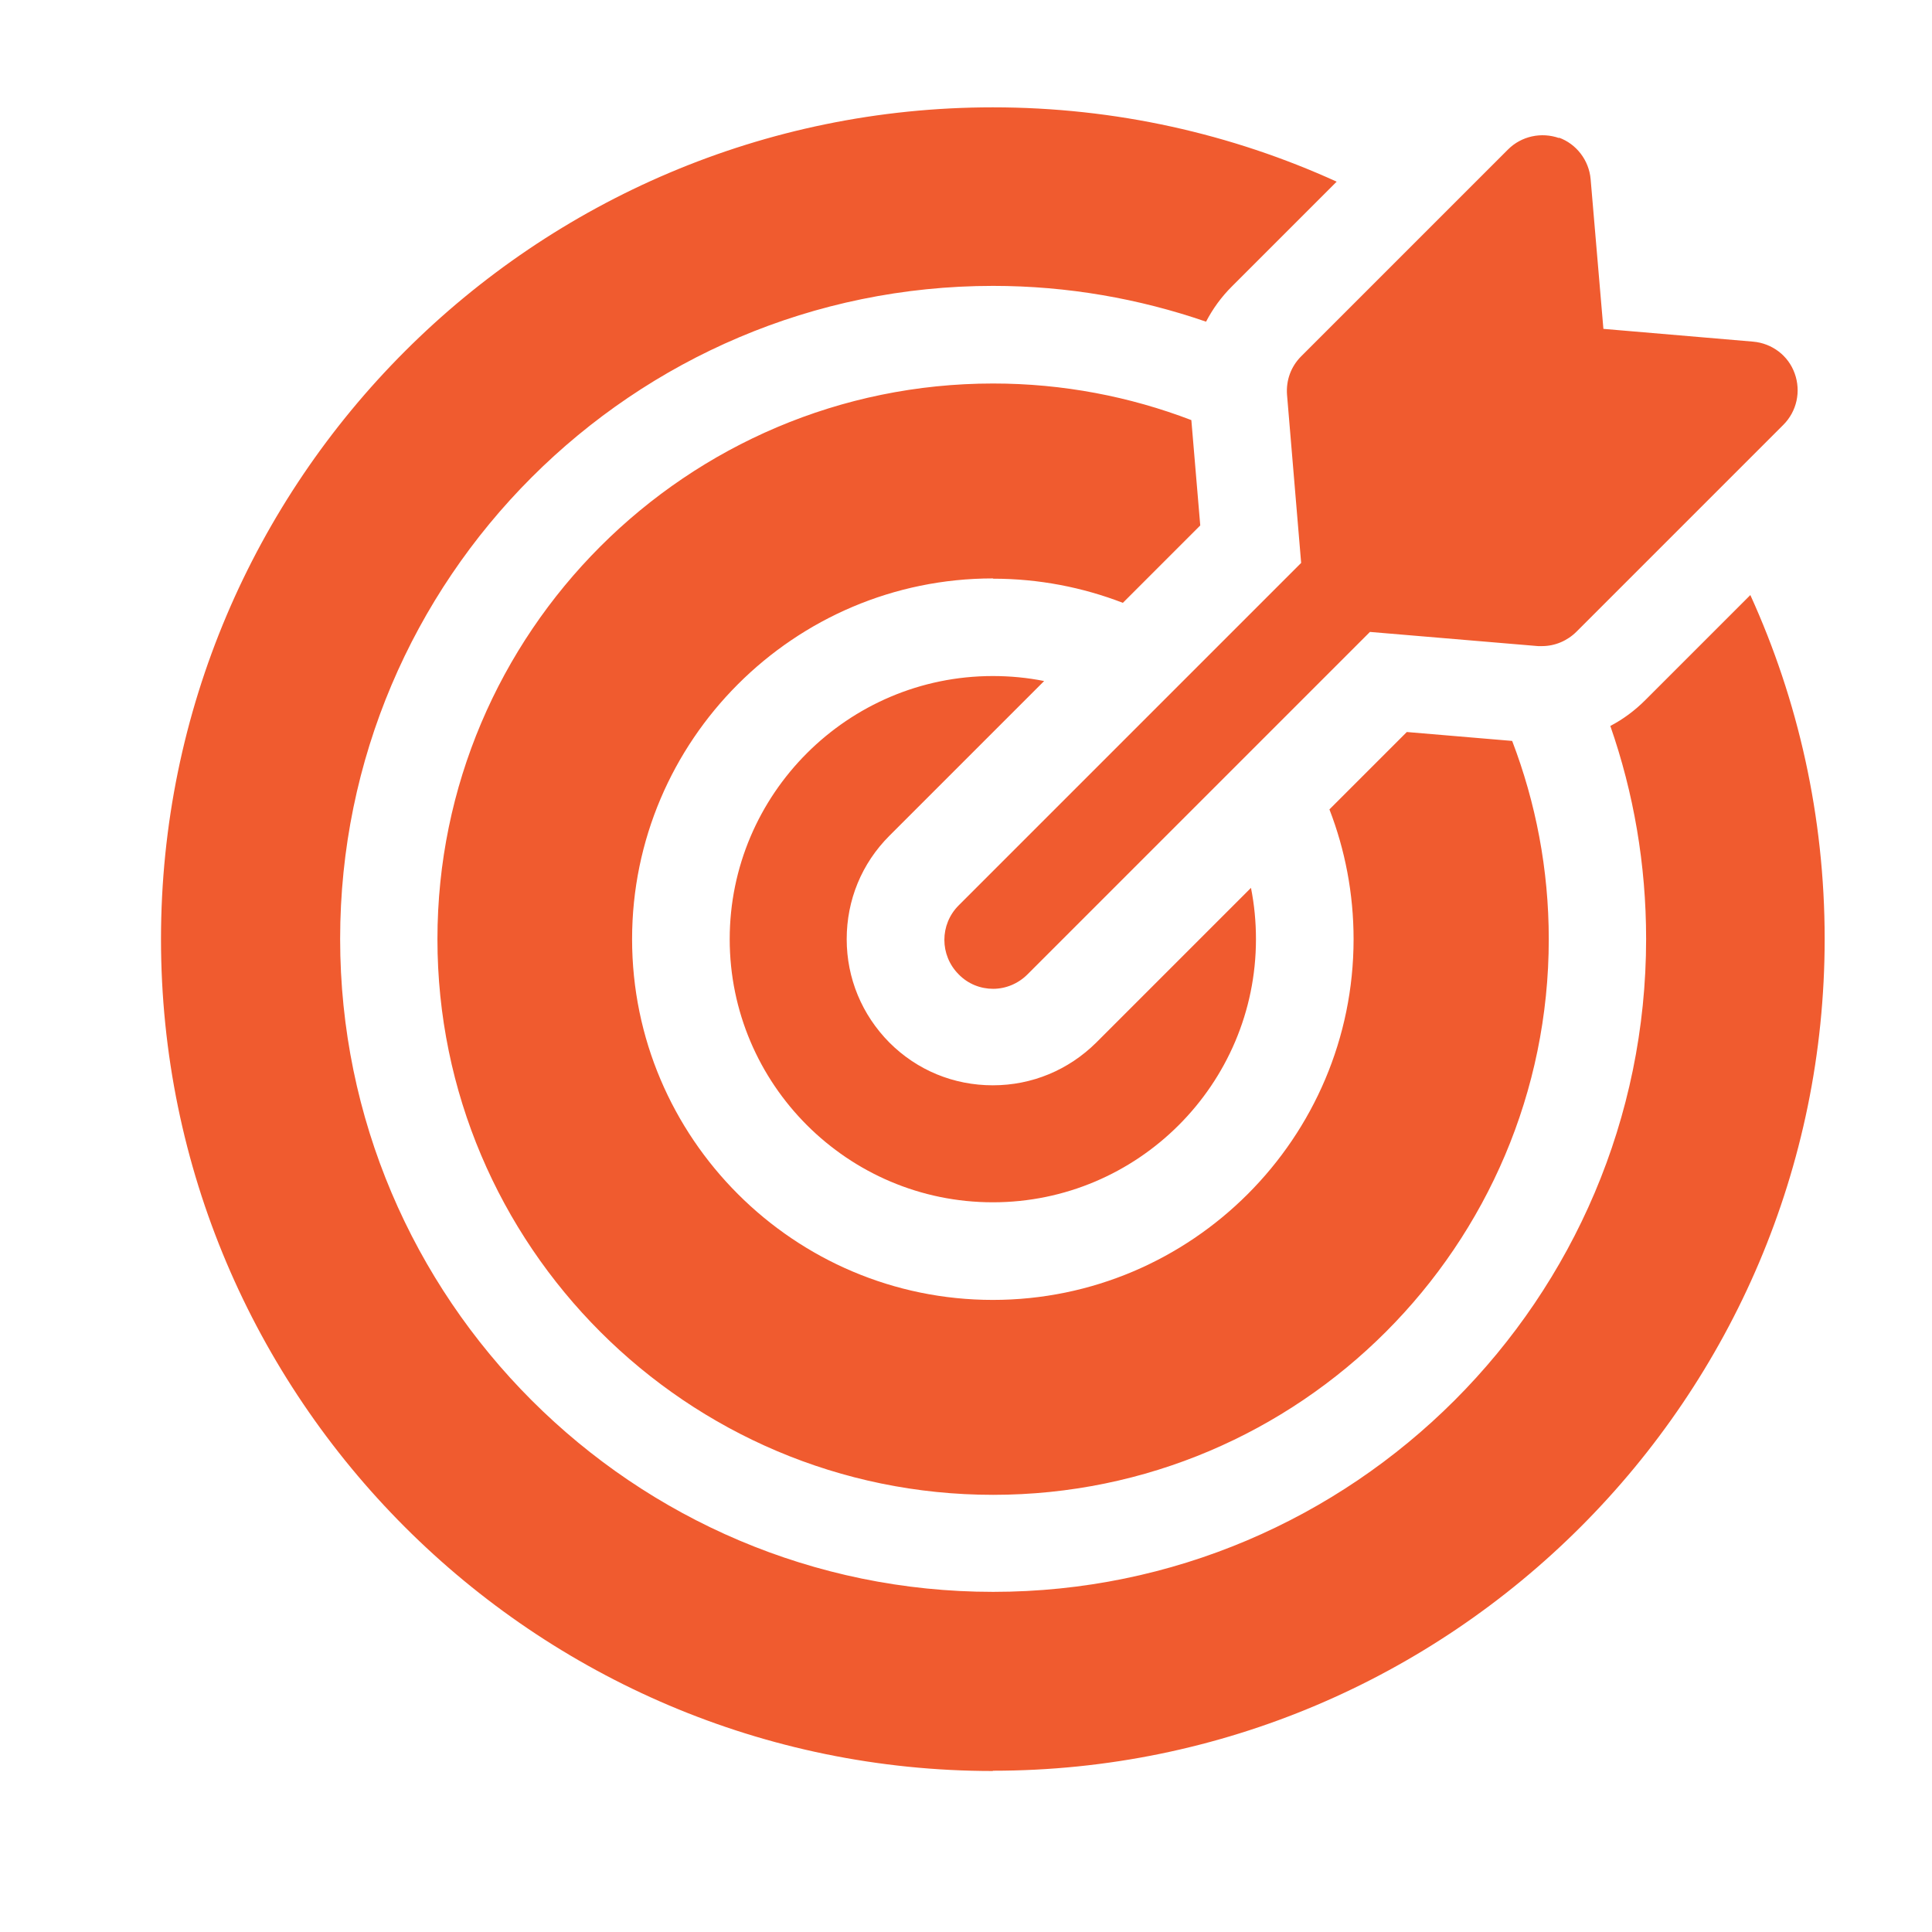 <svg width="36" height="36" viewBox="0 0 36 36" fill="none" xmlns="http://www.w3.org/2000/svg">
<path fill-rule="evenodd" clip-rule="evenodd" d="M29.639 3.338C29.608 2.987 29.376 2.682 29.045 2.563L29.055 2.574C28.72 2.455 28.348 2.537 28.1 2.785L24.245 6.64C24.054 6.831 23.961 7.089 23.982 7.358L24.245 10.489L17.864 16.87C17.508 17.226 17.508 17.8 17.864 18.156C18.04 18.337 18.273 18.425 18.505 18.425C18.738 18.425 18.97 18.332 19.146 18.156L25.527 11.775L28.658 12.039H28.735C28.973 12.039 29.205 11.941 29.376 11.77L33.23 7.916C33.483 7.663 33.561 7.291 33.442 6.96C33.323 6.624 33.018 6.397 32.667 6.366L29.877 6.128L29.639 3.338ZM18.5 20.223C17.771 20.223 17.09 19.944 16.573 19.427C16.061 18.91 15.777 18.229 15.777 17.5C15.777 16.771 16.056 16.09 16.573 15.573L19.456 12.69C19.146 12.628 18.826 12.597 18.5 12.597C15.798 12.597 13.597 14.798 13.597 17.5C13.597 20.202 15.798 22.403 18.5 22.403C21.202 22.403 23.403 20.202 23.403 17.5C23.403 17.174 23.372 16.854 23.31 16.544L20.427 19.427C19.91 19.939 19.229 20.223 18.5 20.223ZM11.778 17.5C11.778 13.796 14.796 10.778 18.5 10.778L18.505 10.783C19.358 10.783 20.174 10.944 20.923 11.233L22.365 9.791L22.199 7.828C21.052 7.389 19.807 7.146 18.505 7.146C12.796 7.146 8.151 11.791 8.151 17.5C8.151 23.209 12.796 27.854 18.505 27.854C24.214 27.854 28.859 23.209 28.859 17.5C28.859 16.198 28.616 14.953 28.177 13.806L26.214 13.64L24.772 15.082C25.062 15.831 25.222 16.648 25.222 17.5C25.222 21.204 22.204 24.222 18.5 24.222C14.796 24.222 11.778 21.204 11.778 17.5ZM3 17.5C3 26.046 9.954 33 18.5 33V32.995C27.046 32.995 34 26.041 34 17.495C34 15.211 33.504 13.041 32.615 11.088L30.662 13.041C30.466 13.238 30.244 13.403 30.006 13.527C30.44 14.772 30.673 16.105 30.673 17.495C30.673 24.201 25.212 29.662 18.505 29.662C11.799 29.662 6.338 24.201 6.338 17.495C6.338 10.789 11.794 5.327 18.505 5.327C19.89 5.327 21.228 5.565 22.473 5.994C22.597 5.756 22.757 5.534 22.954 5.338L24.907 3.385C22.954 2.496 20.784 2 18.5 2C9.954 2 3 8.954 3 17.5Z" fill="#F05B2F"/>
</svg>
